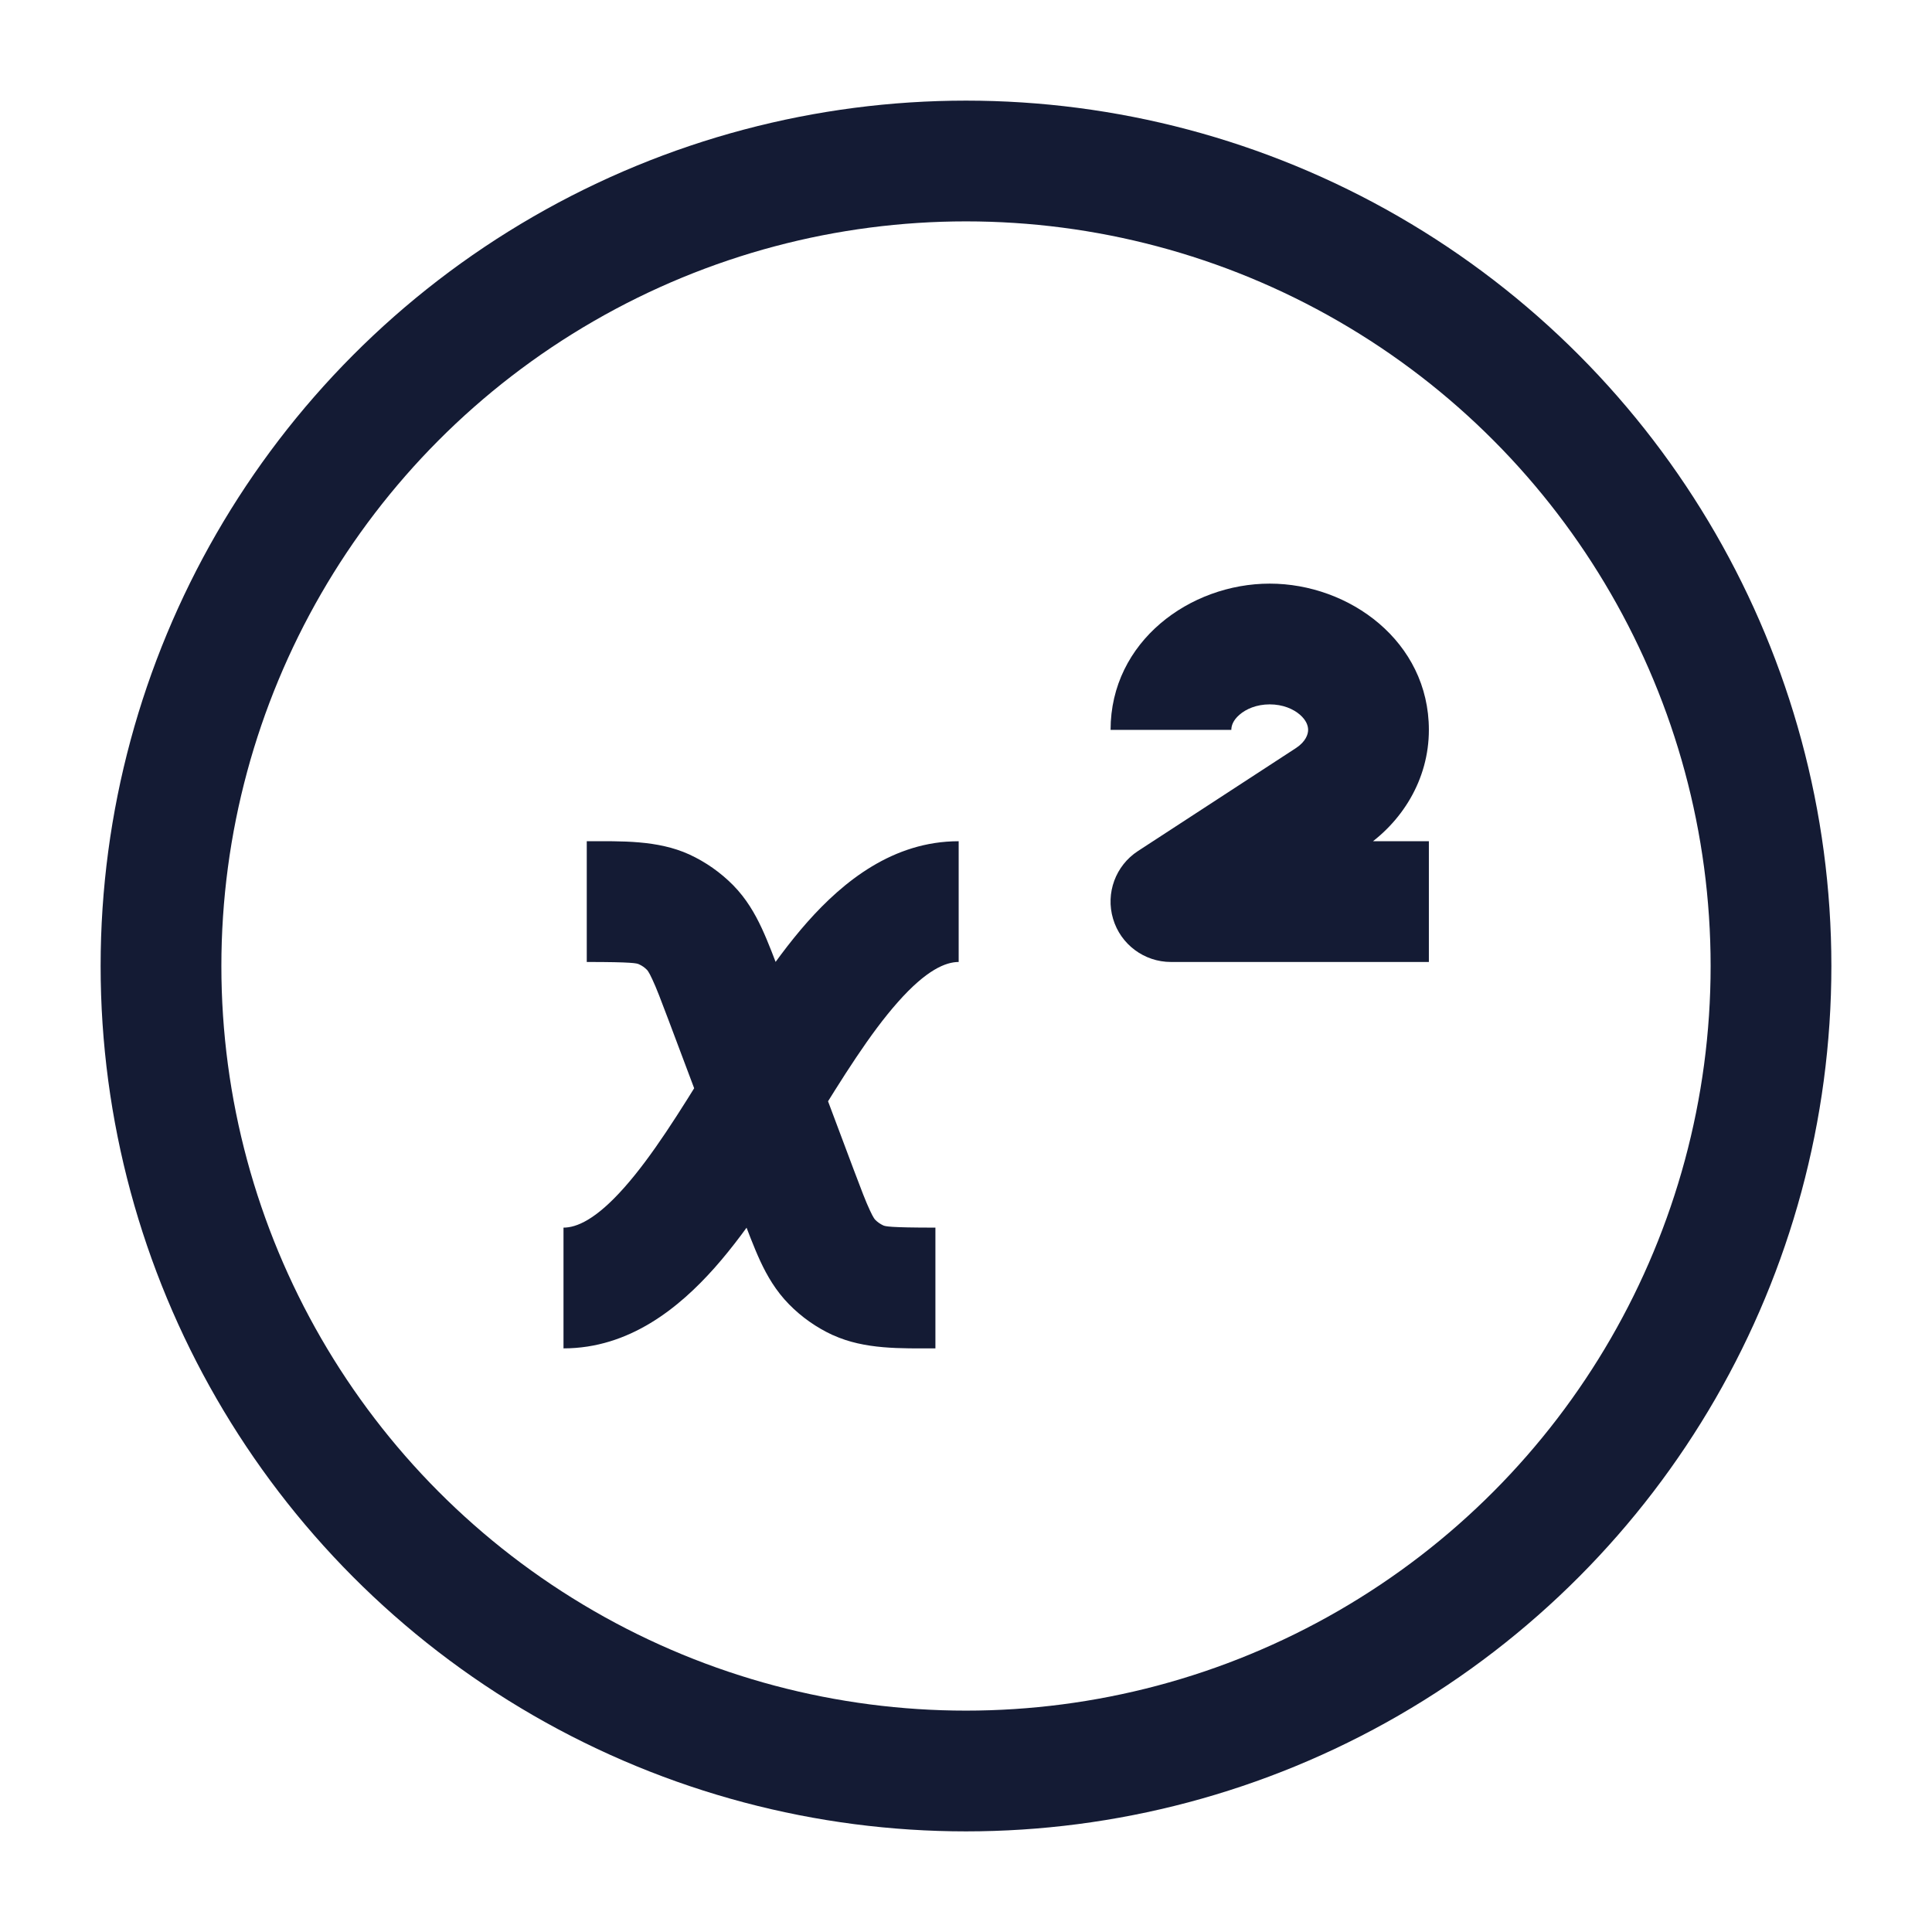 <svg width="24" height="24" viewBox="0 0 24 24" fill="none" xmlns="http://www.w3.org/2000/svg">
<path d="M9.006 12.406L9.708 12.142V12.142L9.006 12.406ZM9.903 14.794L10.605 14.53L9.903 14.794ZM10.337 15.677L10.872 15.152L10.872 15.152L10.337 15.677ZM10.659 15.903L10.971 15.222L10.971 15.222L10.659 15.903ZM8.25 11.296L7.938 11.979H7.938L8.25 11.296ZM8.572 11.523L8.037 12.048H8.037L8.572 11.523ZM14.546 11.2L14.136 10.572C13.858 10.753 13.732 11.095 13.827 11.414C13.921 11.732 14.214 11.95 14.546 11.95V11.2ZM17 11.95H17.75V10.45H17V11.95ZM16.509 9.92L16.1 9.292L16.1 9.292L16.509 9.92ZM15.773 8L15.773 7.25L15.773 8ZM7 16.75C7.816 16.75 8.434 16.248 8.878 15.748C9.329 15.239 9.734 14.577 10.093 13.993L8.816 13.207C8.437 13.823 8.102 14.361 7.755 14.752C7.401 15.152 7.161 15.25 7 15.25V16.75ZM10.093 13.993C10.472 13.377 10.807 12.839 11.154 12.448C11.508 12.048 11.748 11.95 11.909 11.95V10.45C11.093 10.45 10.475 10.952 10.031 11.452C9.58 11.961 9.176 12.623 8.816 13.207L10.093 13.993ZM8.304 12.67L8.753 13.864L10.157 13.336L9.708 12.142L8.304 12.67ZM8.753 13.864L9.201 15.058L10.605 14.53L10.157 13.336L8.753 13.864ZM9.201 15.058C9.287 15.286 9.366 15.497 9.446 15.669C9.531 15.851 9.638 16.036 9.802 16.203L10.872 15.152C10.871 15.151 10.866 15.146 10.856 15.131C10.845 15.114 10.829 15.085 10.806 15.035C10.755 14.927 10.699 14.779 10.605 14.53L9.201 15.058ZM11.62 15.25C11.047 15.25 10.997 15.234 10.971 15.222L10.347 16.585C10.742 16.766 11.193 16.75 11.62 16.75V15.25ZM9.802 16.203C9.958 16.362 10.143 16.492 10.347 16.586L10.971 15.222C10.935 15.205 10.901 15.182 10.872 15.152L9.802 16.203ZM7.289 11.95C7.862 11.95 7.912 11.966 7.938 11.979L8.562 10.614C8.167 10.434 7.716 10.45 7.289 10.45V11.95ZM9.708 12.142C9.622 11.914 9.543 11.703 9.463 11.531C9.378 11.349 9.272 11.164 9.108 10.997L8.037 12.048C8.038 12.049 8.043 12.054 8.053 12.069C8.064 12.086 8.08 12.115 8.103 12.165C8.154 12.273 8.21 12.421 8.304 12.67L9.708 12.142ZM7.938 11.979C7.974 11.995 8.008 12.018 8.037 12.048L9.108 10.997C8.951 10.838 8.766 10.708 8.562 10.614L7.938 11.979ZM14.546 11.95H17V10.45H14.546V11.95ZM16.1 9.292L14.136 10.572L14.955 11.828L16.919 10.548L16.1 9.292ZM16.919 10.548C17.415 10.225 17.75 9.684 17.75 9.067H16.25C16.25 9.121 16.221 9.212 16.1 9.292L16.919 10.548ZM17.75 9.067C17.75 7.968 16.762 7.25 15.773 7.25L15.773 8.75C15.937 8.75 16.067 8.808 16.148 8.878C16.228 8.948 16.25 9.016 16.25 9.067H17.75ZM15.773 7.25C14.783 7.25 13.796 7.968 13.796 9.067H15.296C15.296 9.016 15.317 8.948 15.397 8.879C15.478 8.808 15.609 8.75 15.773 8.75L15.773 7.25Z" fill="#141B34"/>
<circle cx="12" cy="12" r="10" stroke="#141B34" stroke-width="1.5" stroke-linejoin="round"/>
</svg>
